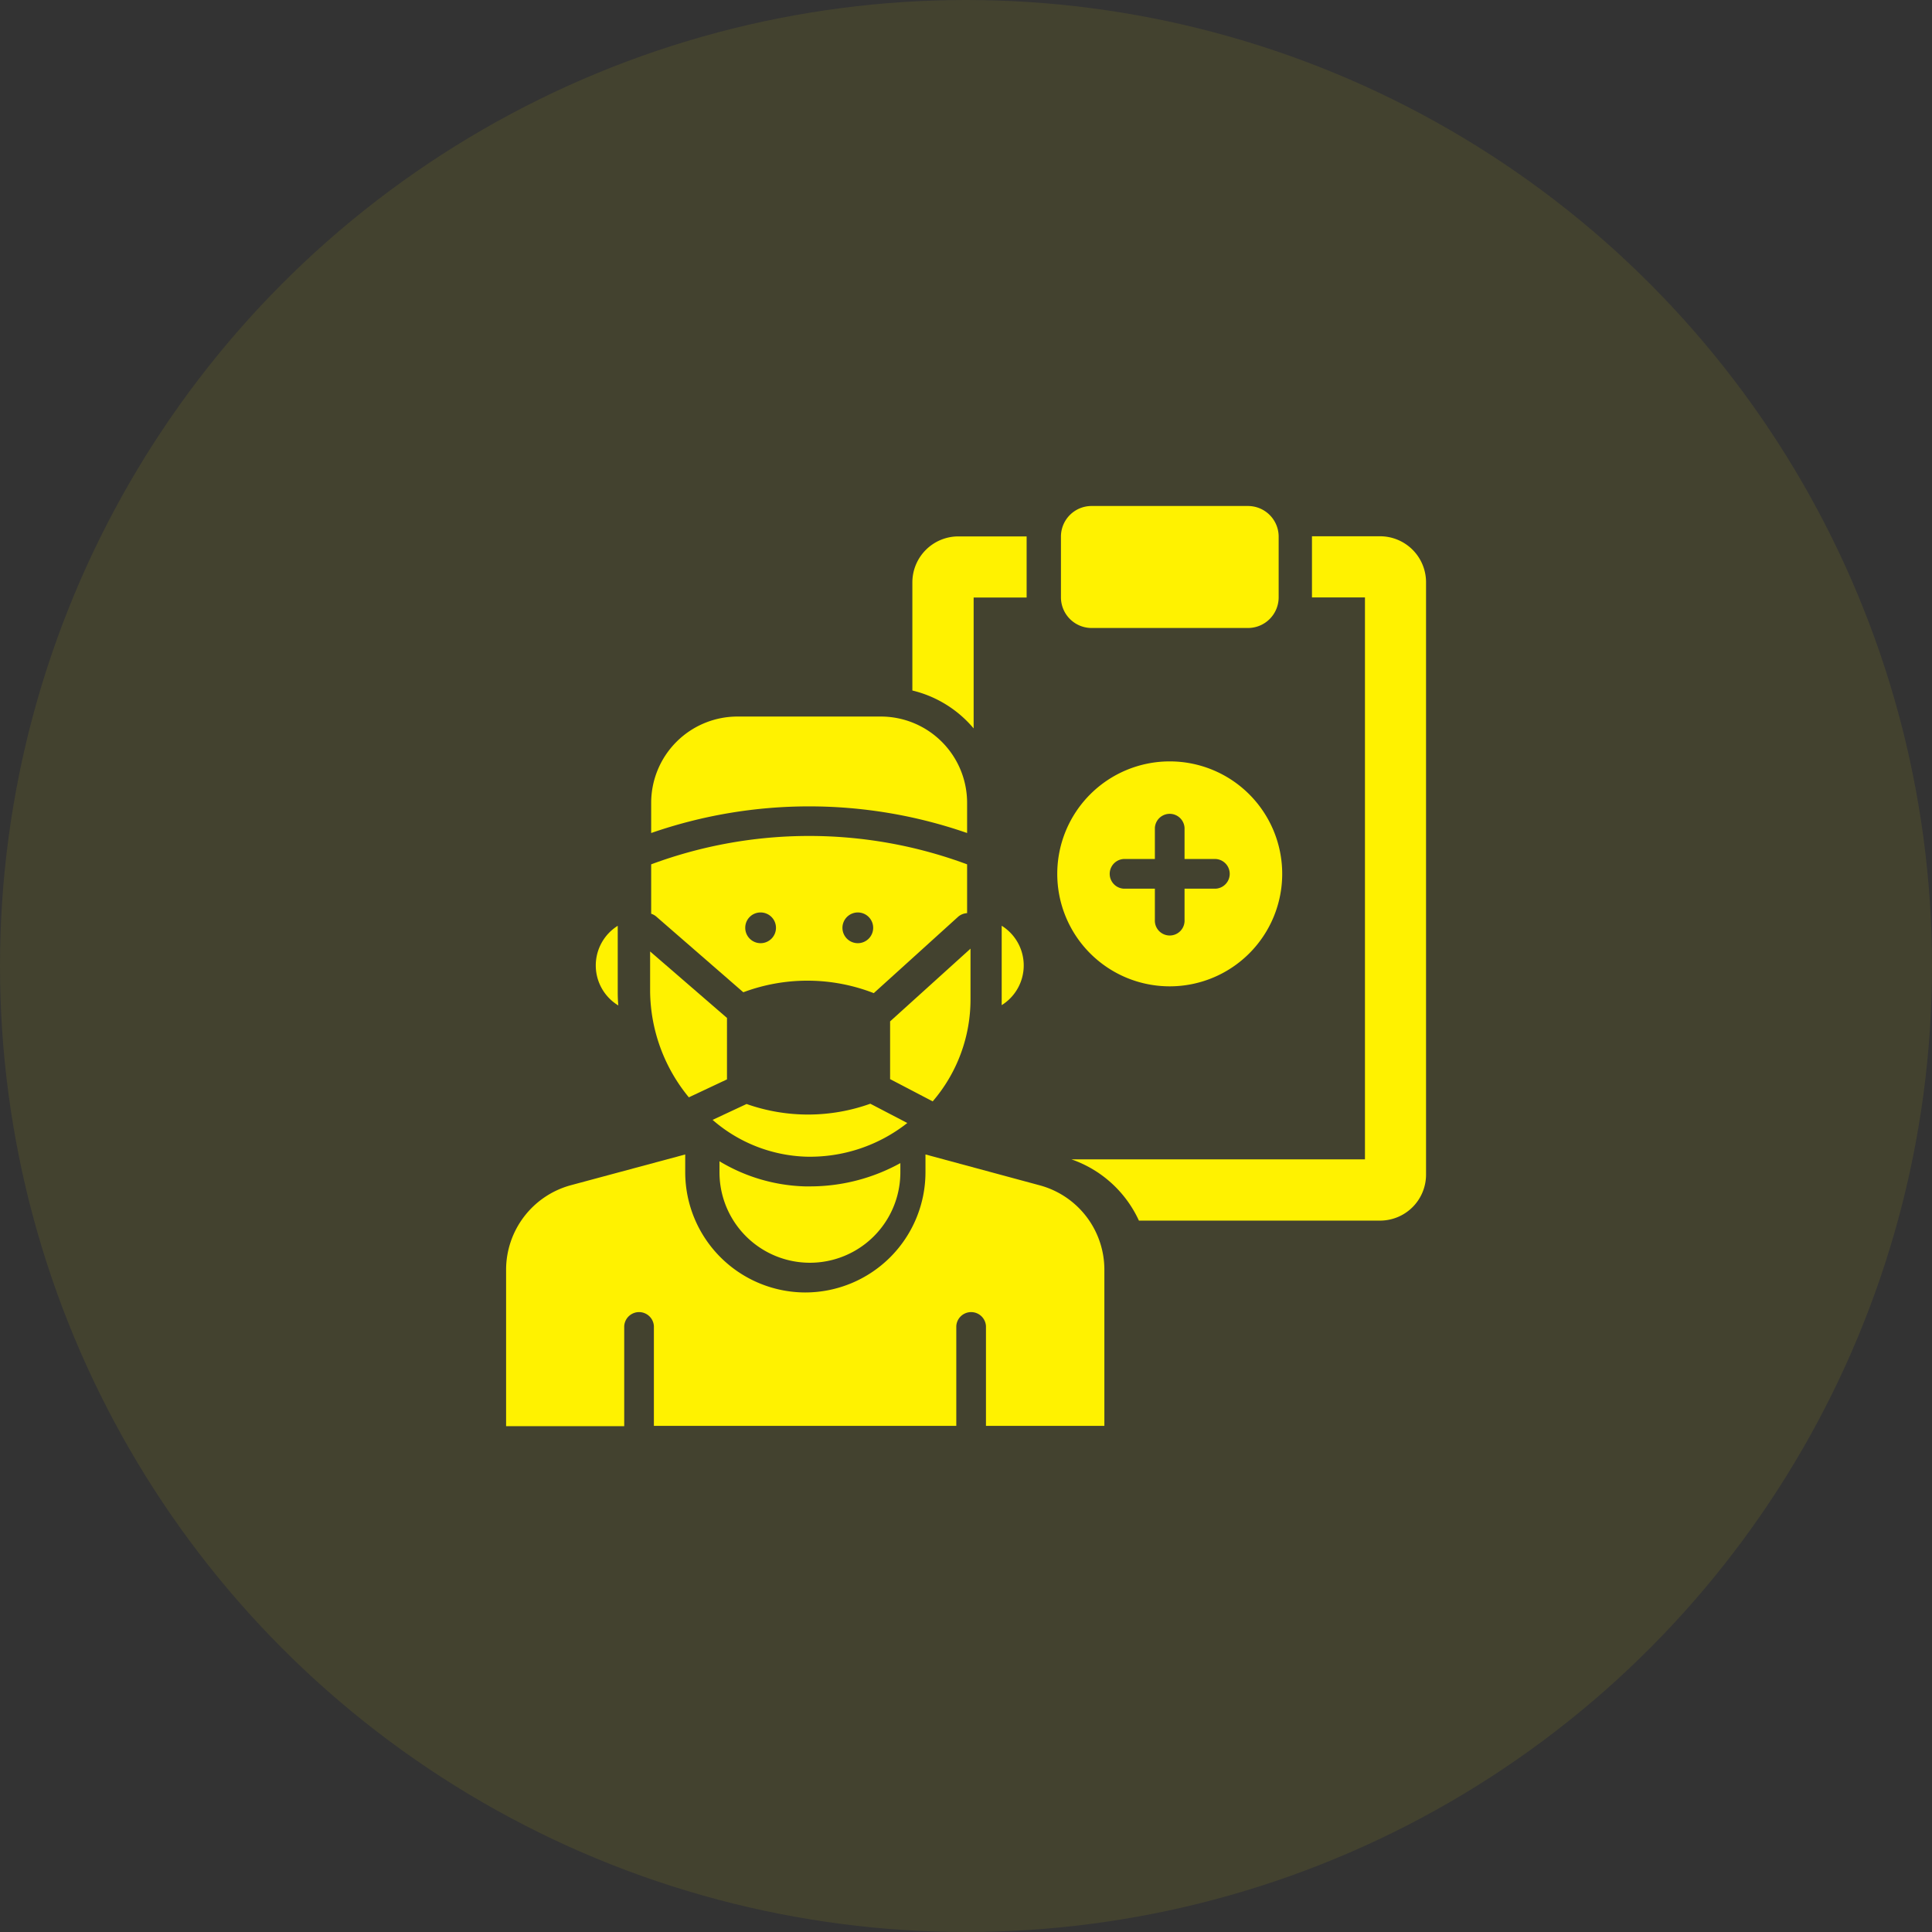 <svg xmlns="http://www.w3.org/2000/svg" width="42" height="42" viewBox="0 0 42 42">
  <rect x="0" y="0" width="42" height="42" fill="#333333" stroke="none"/>
  <g id="Our_Patients" data-name="Our Patients" transform="translate(-27 -25)">
    <circle id="Ellipse_9" data-name="Ellipse 9" cx="21" cy="21" r="21" transform="translate(27 25)" fill="#fff200" opacity="0.08"/>
    <g id="Group_23607" data-name="Group 23607" transform="translate(38 36)">
      <path id="Path_399" data-name="Path 399" d="M39.748,4.652h3.4a.667.667,0,0,0,.668-.668V2.668A.667.667,0,0,0,43.151,2h-3.4a.665.665,0,0,0-.668.668V3.984A.667.667,0,0,0,39.748,4.652Z" transform="translate(-27.019 -2)" fill="#fff200"/>
      <path id="Path_400" data-name="Path 400" d="M35.343,31.88c0,.045,0,.09,0,.135a1.017,1.017,0,0,0,0-1.726Z" transform="translate(-24.567 -21.164)" fill="#fff200"/>
      <path id="Path_401" data-name="Path 401" d="M9.07,32.022c-.01-.1-.013-.2-.013-.3V30.29a1.017,1.017,0,0,0,.013,1.732Z" transform="translate(-6.628 -21.164)" fill="#fff200"/>
      <path id="Path_402" data-name="Path 402" d="M18.928,18.719v-.652a1.876,1.876,0,0,0-1.874-1.877H13.937a1.877,1.877,0,0,0-1.877,1.877v.655a10.472,10.472,0,0,1,6.868,0Z" transform="translate(-8.904 -11.613)" fill="#fff200"/>
      <path id="Path_403" data-name="Path 403" d="M41.285,24.1a2.445,2.445,0,1,0-2.445-2.445A2.444,2.444,0,0,0,41.285,24.1Zm-1-2.768h.677v-.677a.323.323,0,0,1,.645,0v.677h.677a.323.323,0,0,1,0,.645h-.677v.677a.323.323,0,1,1-.645,0v-.677h-.677a.323.323,0,0,1,0-.645Z" transform="translate(-26.856 -13.658)" fill="#fff200"/>
      <path id="Path_404" data-name="Path 404" d="M46.28,4.04H44.8V5.369h1.152V17.585H39.57a2.525,2.525,0,0,1,1.468,1.332H46.28a1,1,0,0,0,1-1V5.04a1,1,0,0,0-1-1Z" transform="translate(-27.279 -3.382)" fill="#fff200"/>
      <path id="Path_405" data-name="Path 405" d="M30.712,8.224V5.379h1.152V4.05H30.38a1,1,0,0,0-1,1V7.4A2.5,2.5,0,0,1,30.712,8.224Z" transform="translate(-20.546 -3.389)" fill="#fff200"/>
      <path id="Path_406" data-name="Path 406" d="M14.133,46.371,11.649,45.7v.384A2.616,2.616,0,0,1,9.036,48.7h0a2.616,2.616,0,0,1-2.61-2.613V45.7l-2.484.668a1.906,1.906,0,0,0-1.41,1.839v3.4H5.1V49.432a.323.323,0,0,1,.645,0V51.6h6.574V49.432a.323.323,0,0,1,.645,0V51.6h2.574V48.21A1.9,1.9,0,0,0,14.133,46.371Z" transform="translate(-2.53 -31.603)" fill="#fff200"/>
      <path id="Path_407" data-name="Path 407" d="M16.61,46.16V46.4a1.966,1.966,0,1,0,3.932,0V46.2a4.061,4.061,0,0,1-1.968.506h-.106A3.805,3.805,0,0,1,16.61,46.16Z" transform="translate(-11.969 -31.915)" fill="#fff200"/>
      <path id="Path_408" data-name="Path 408" d="M14.063,27.635a3.978,3.978,0,0,1,2.836.019l1.839-1.665a.326.326,0,0,1,.19-.074V24.854a9.865,9.865,0,0,0-6.868,0v1.074a.309.309,0,0,1,.11.061ZM16.55,25.9a.334.334,0,1,1-.332.332A.335.335,0,0,1,16.55,25.9Zm-2.113,0a.334.334,0,1,1-.332.332A.332.332,0,0,1,14.437,25.9Z" transform="translate(-8.904 -17.064)" fill="#fff200"/>
      <path id="Path_409" data-name="Path 409" d="M12.06,32.02v.871a3.674,3.674,0,0,0,.842,2.3l.829-.39V33.465Z" transform="translate(-8.927 -22.336)" fill="#fff200"/>
      <path id="Path_410" data-name="Path 410" d="M29.678,32.924V31.83L27.93,33.411v1.255l.926.484A3.4,3.4,0,0,0,29.678,32.924Z" transform="translate(-19.58 -22.207)" fill="#fff200"/>
      <path id="Path_411" data-name="Path 411" d="M19.579,42.28a4.012,4.012,0,0,1-2.69.006l-.739.345a3.25,3.25,0,0,0,2.023.8,3.417,3.417,0,0,0,2.21-.732Z" transform="translate(-11.659 -29.286)" fill="#fff200"/>
    </g>
  </g>
</svg>
